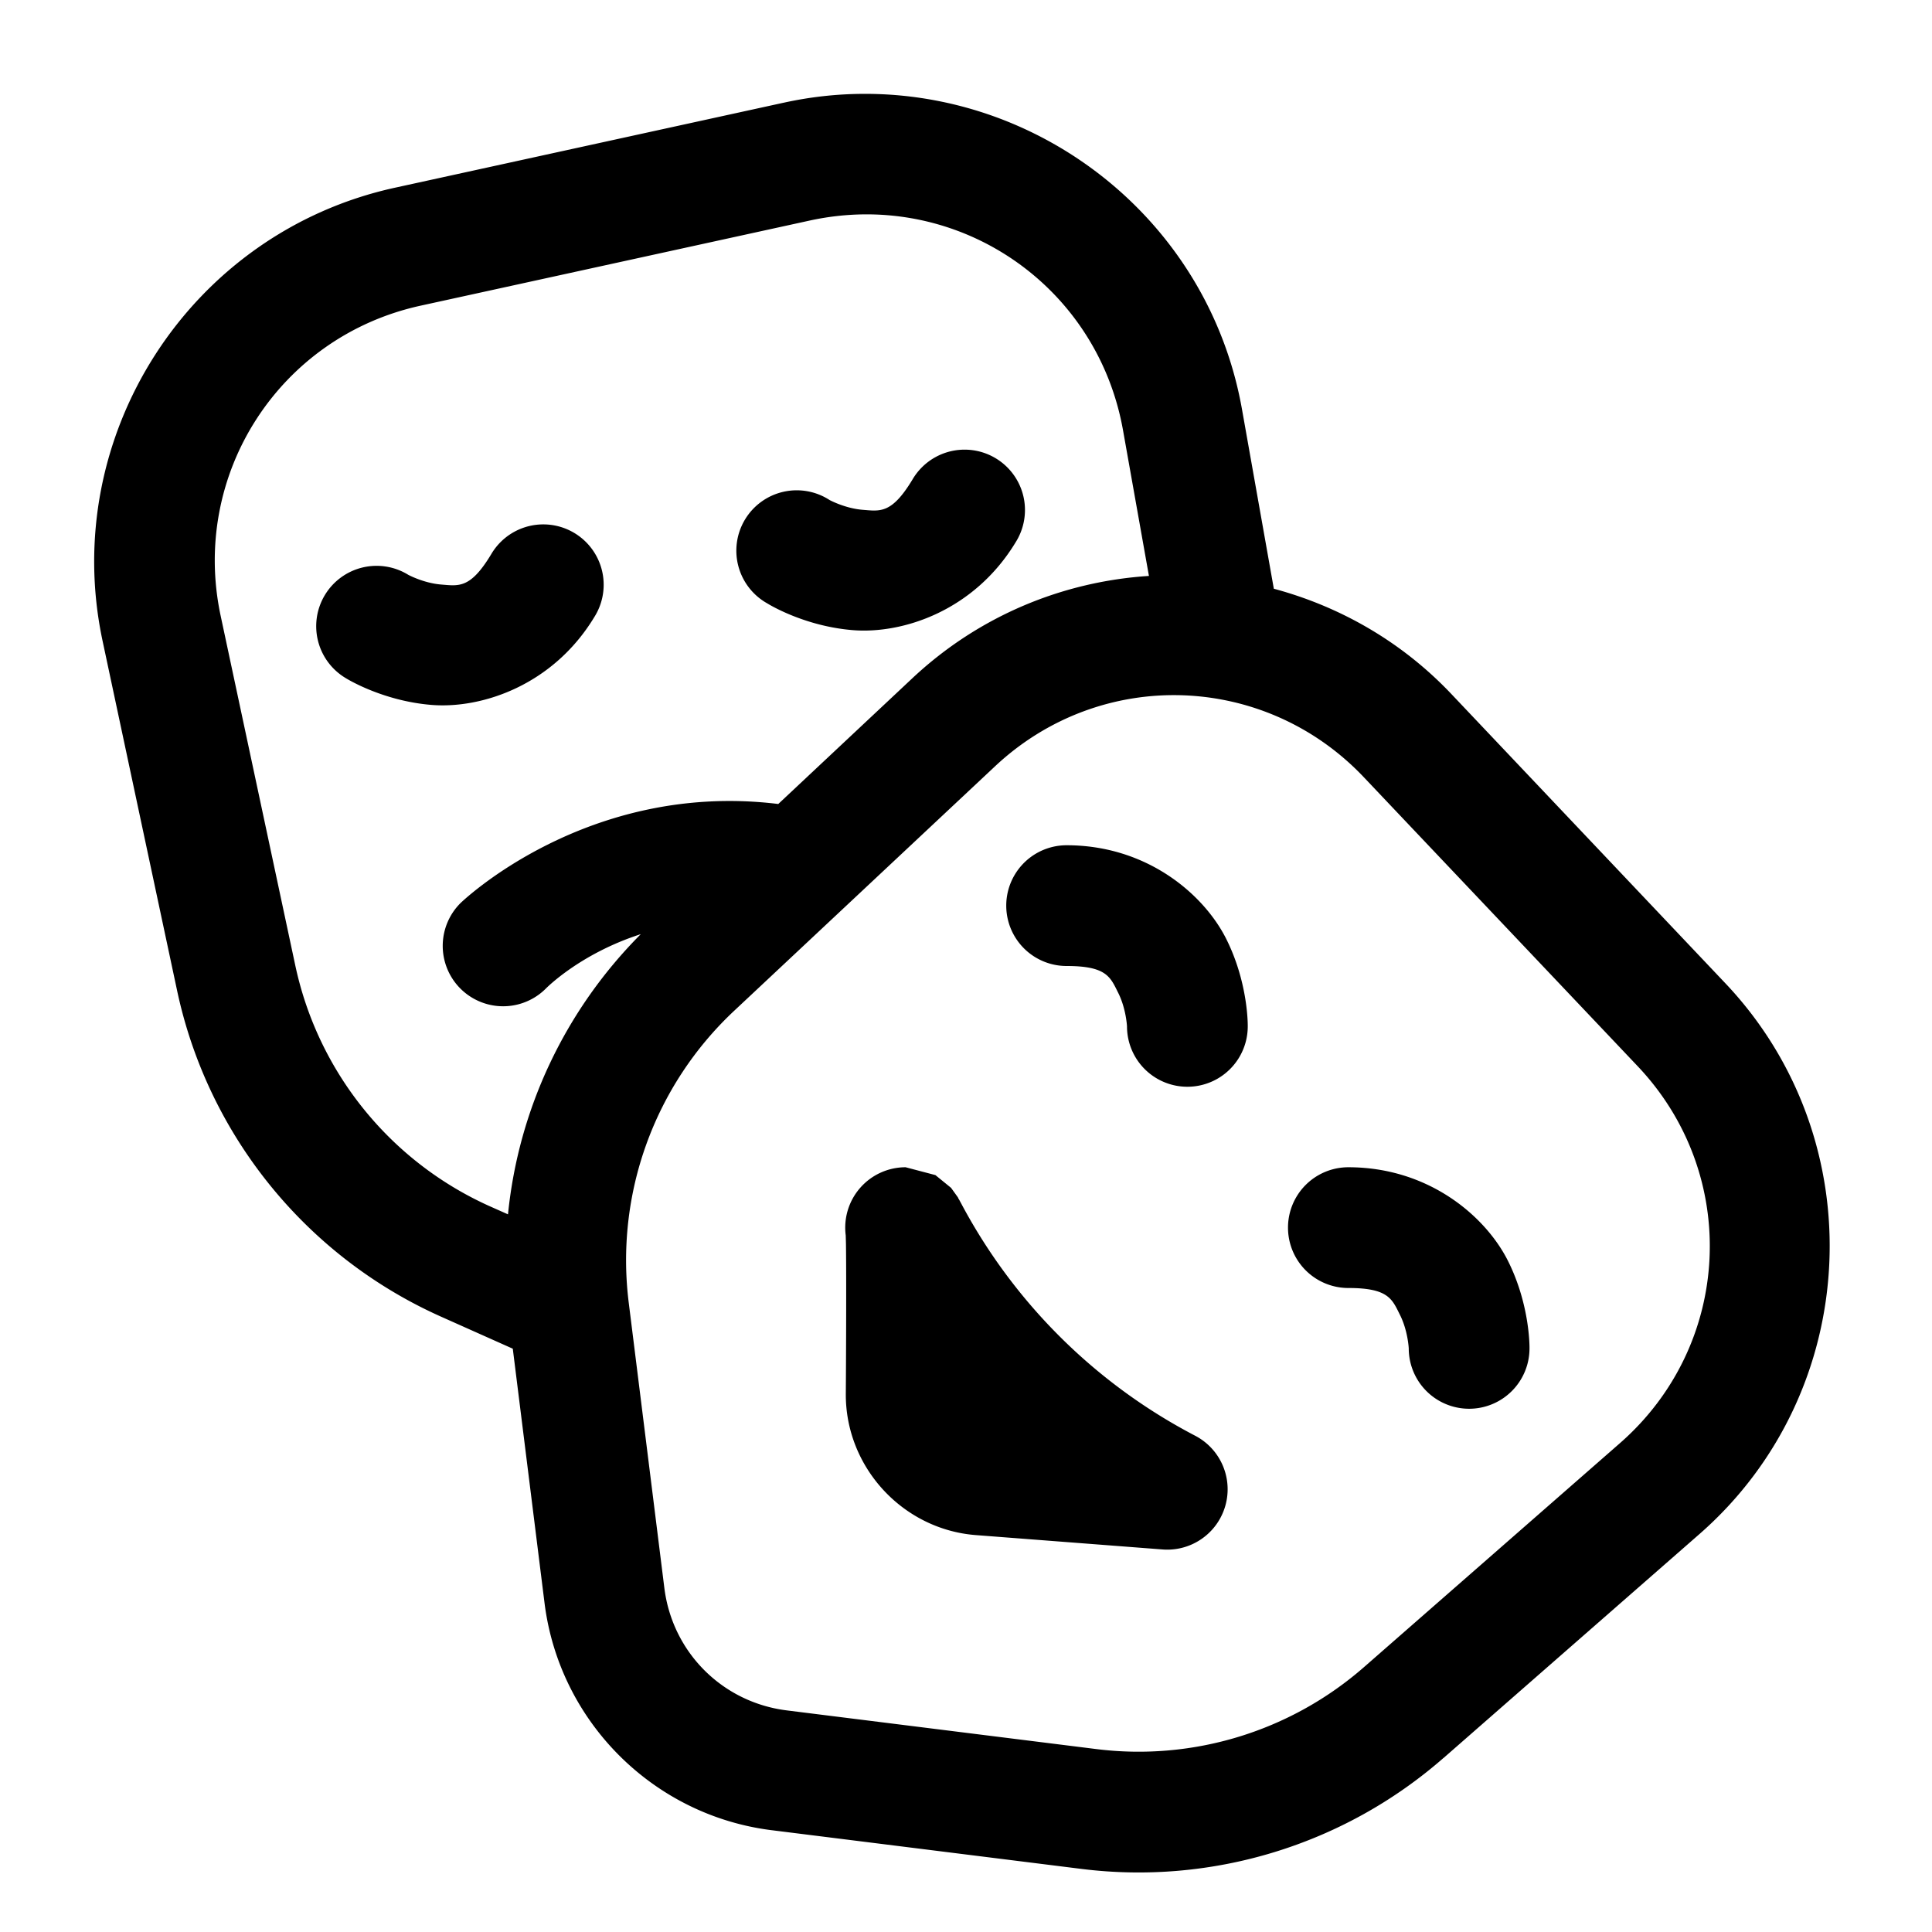 <svg xmlns="http://www.w3.org/2000/svg"  viewBox="0 0 48 48" width="32px" height="32px"><path d="M 21.432 2.332 C 20.785 2.336 20.131 2.407 19.475 2.551 A 1.5 1.5 0 0 0 19.473 2.551 L 9.811 4.664 C 4.721 5.777 1.462 10.831 2.549 15.926 L 4.4 24.611 C 5.167 28.208 7.613 31.223 10.973 32.719 L 12.74 33.508 L 13.529 39.828 C 13.897 42.771 16.229 45.103 19.172 45.471 A 1.5 1.5 0 0 0 19.174 45.471 L 26.863 46.432 C 30.118 46.839 33.393 45.836 35.861 43.678 A 1.5 1.5 0 0 0 35.863 43.678 L 42.225 38.111 C 46.269 34.572 46.561 28.329 42.865 24.428 L 36.062 17.246 C 34.82 15.934 33.282 15.066 31.648 14.627 L 30.857 10.17 C 30.153 6.201 27.056 3.255 23.336 2.514 C 22.716 2.39 22.078 2.328 21.432 2.332 z M 21.465 5.326 C 24.575 5.296 27.335 7.498 27.902 10.695 L 28.545 14.309 C 26.422 14.445 24.333 15.289 22.668 16.85 L 19.336 19.975 C 14.568 19.39 11.439 22.439 11.439 22.439 A 1.5 1.5 0 1 0 13.561 24.561 C 13.561 24.561 14.4 23.698 15.92 23.209 C 14.038 25.098 12.882 27.558 12.621 30.17 L 12.191 29.979 C 9.706 28.872 7.903 26.645 7.336 23.984 L 5.482 15.299 C 4.733 11.784 6.941 8.361 10.451 7.594 L 20.115 5.48 C 20.568 5.381 21.021 5.331 21.465 5.326 z M 24.008 11.172 A 1.5 1.5 0 0 0 22.67 11.914 C 22.153 12.77 21.869 12.701 21.432 12.666 C 20.994 12.631 20.609 12.422 20.609 12.422 A 1.5 1.5 0 1 0 19.061 14.99 C 19.061 14.99 19.959 15.558 21.193 15.656 C 22.428 15.754 24.204 15.177 25.238 13.465 A 1.5 1.5 0 0 0 24.008 11.172 z M 13.541 13.029 A 1.5 1.5 0 0 0 12.203 13.771 C 11.686 14.628 11.402 14.558 10.965 14.523 C 10.528 14.489 10.143 14.281 10.143 14.281 A 1.5 1.5 0 1 0 8.594 16.85 C 8.594 16.85 9.492 17.415 10.727 17.514 C 11.961 17.612 13.738 17.034 14.771 15.322 A 1.5 1.5 0 0 0 13.541 13.029 z M 29.357 17.273 C 31.012 17.323 32.649 18.006 33.885 19.311 L 40.688 26.49 C 43.24 29.185 43.041 33.409 40.248 35.854 L 33.887 41.42 C 32.061 43.015 29.642 43.756 27.236 43.455 L 19.545 42.494 C 17.948 42.294 16.706 41.052 16.506 39.455 L 15.621 32.367 C 15.283 29.667 16.255 26.974 18.24 25.113 L 24.721 19.039 C 26.031 17.81 27.703 17.224 29.357 17.273 z M 26.5 21 A 1.5 1.5 0 1 0 26.5 24 C 27.5 24 27.587 24.278 27.783 24.67 C 27.979 25.062 28 25.5 28 25.5 A 1.5 1.5 0 1 0 31 25.5 C 31 25.5 31.021 24.438 30.467 23.33 C 29.913 22.222 28.5 21 26.5 21 z M 22.5 29 A 1.5 1.5 0 0 0 21.012 30.693 A 1.5 1.5 0 0 0 21.012 30.697 C 21.013 30.743 21.016 30.817 21.018 30.922 C 21.021 31.158 21.023 31.507 21.023 31.91 C 21.024 32.717 21.02 33.749 21.014 34.627 A 1.5 1.5 0 0 0 21.014 34.629 C 21.003 36.451 22.428 37.998 24.244 38.139 L 28.885 38.496 A 1.5 1.5 0 0 0 29.693 35.67 C 27.237 34.389 25.224 32.399 23.912 29.959 L 23.91 29.955 L 23.824 29.795 L 23.822 29.797 C 23.814 29.781 23.799 29.748 23.799 29.748 C 23.799 29.748 23.629 29.512 23.629 29.512 C 23.629 29.512 23.24 29.195 23.24 29.195 C 23.24 29.195 22.5 29 22.5 29 z M 33.5 29 A 1.5 1.5 0 1 0 33.5 32 C 34.5 32 34.587 32.278 34.783 32.67 C 34.979 33.062 35 33.5 35 33.5 A 1.5 1.5 0 1 0 38 33.5 C 38 33.5 38.021 32.438 37.467 31.33 C 36.913 30.222 35.5 29 33.5 29 z"/></svg>